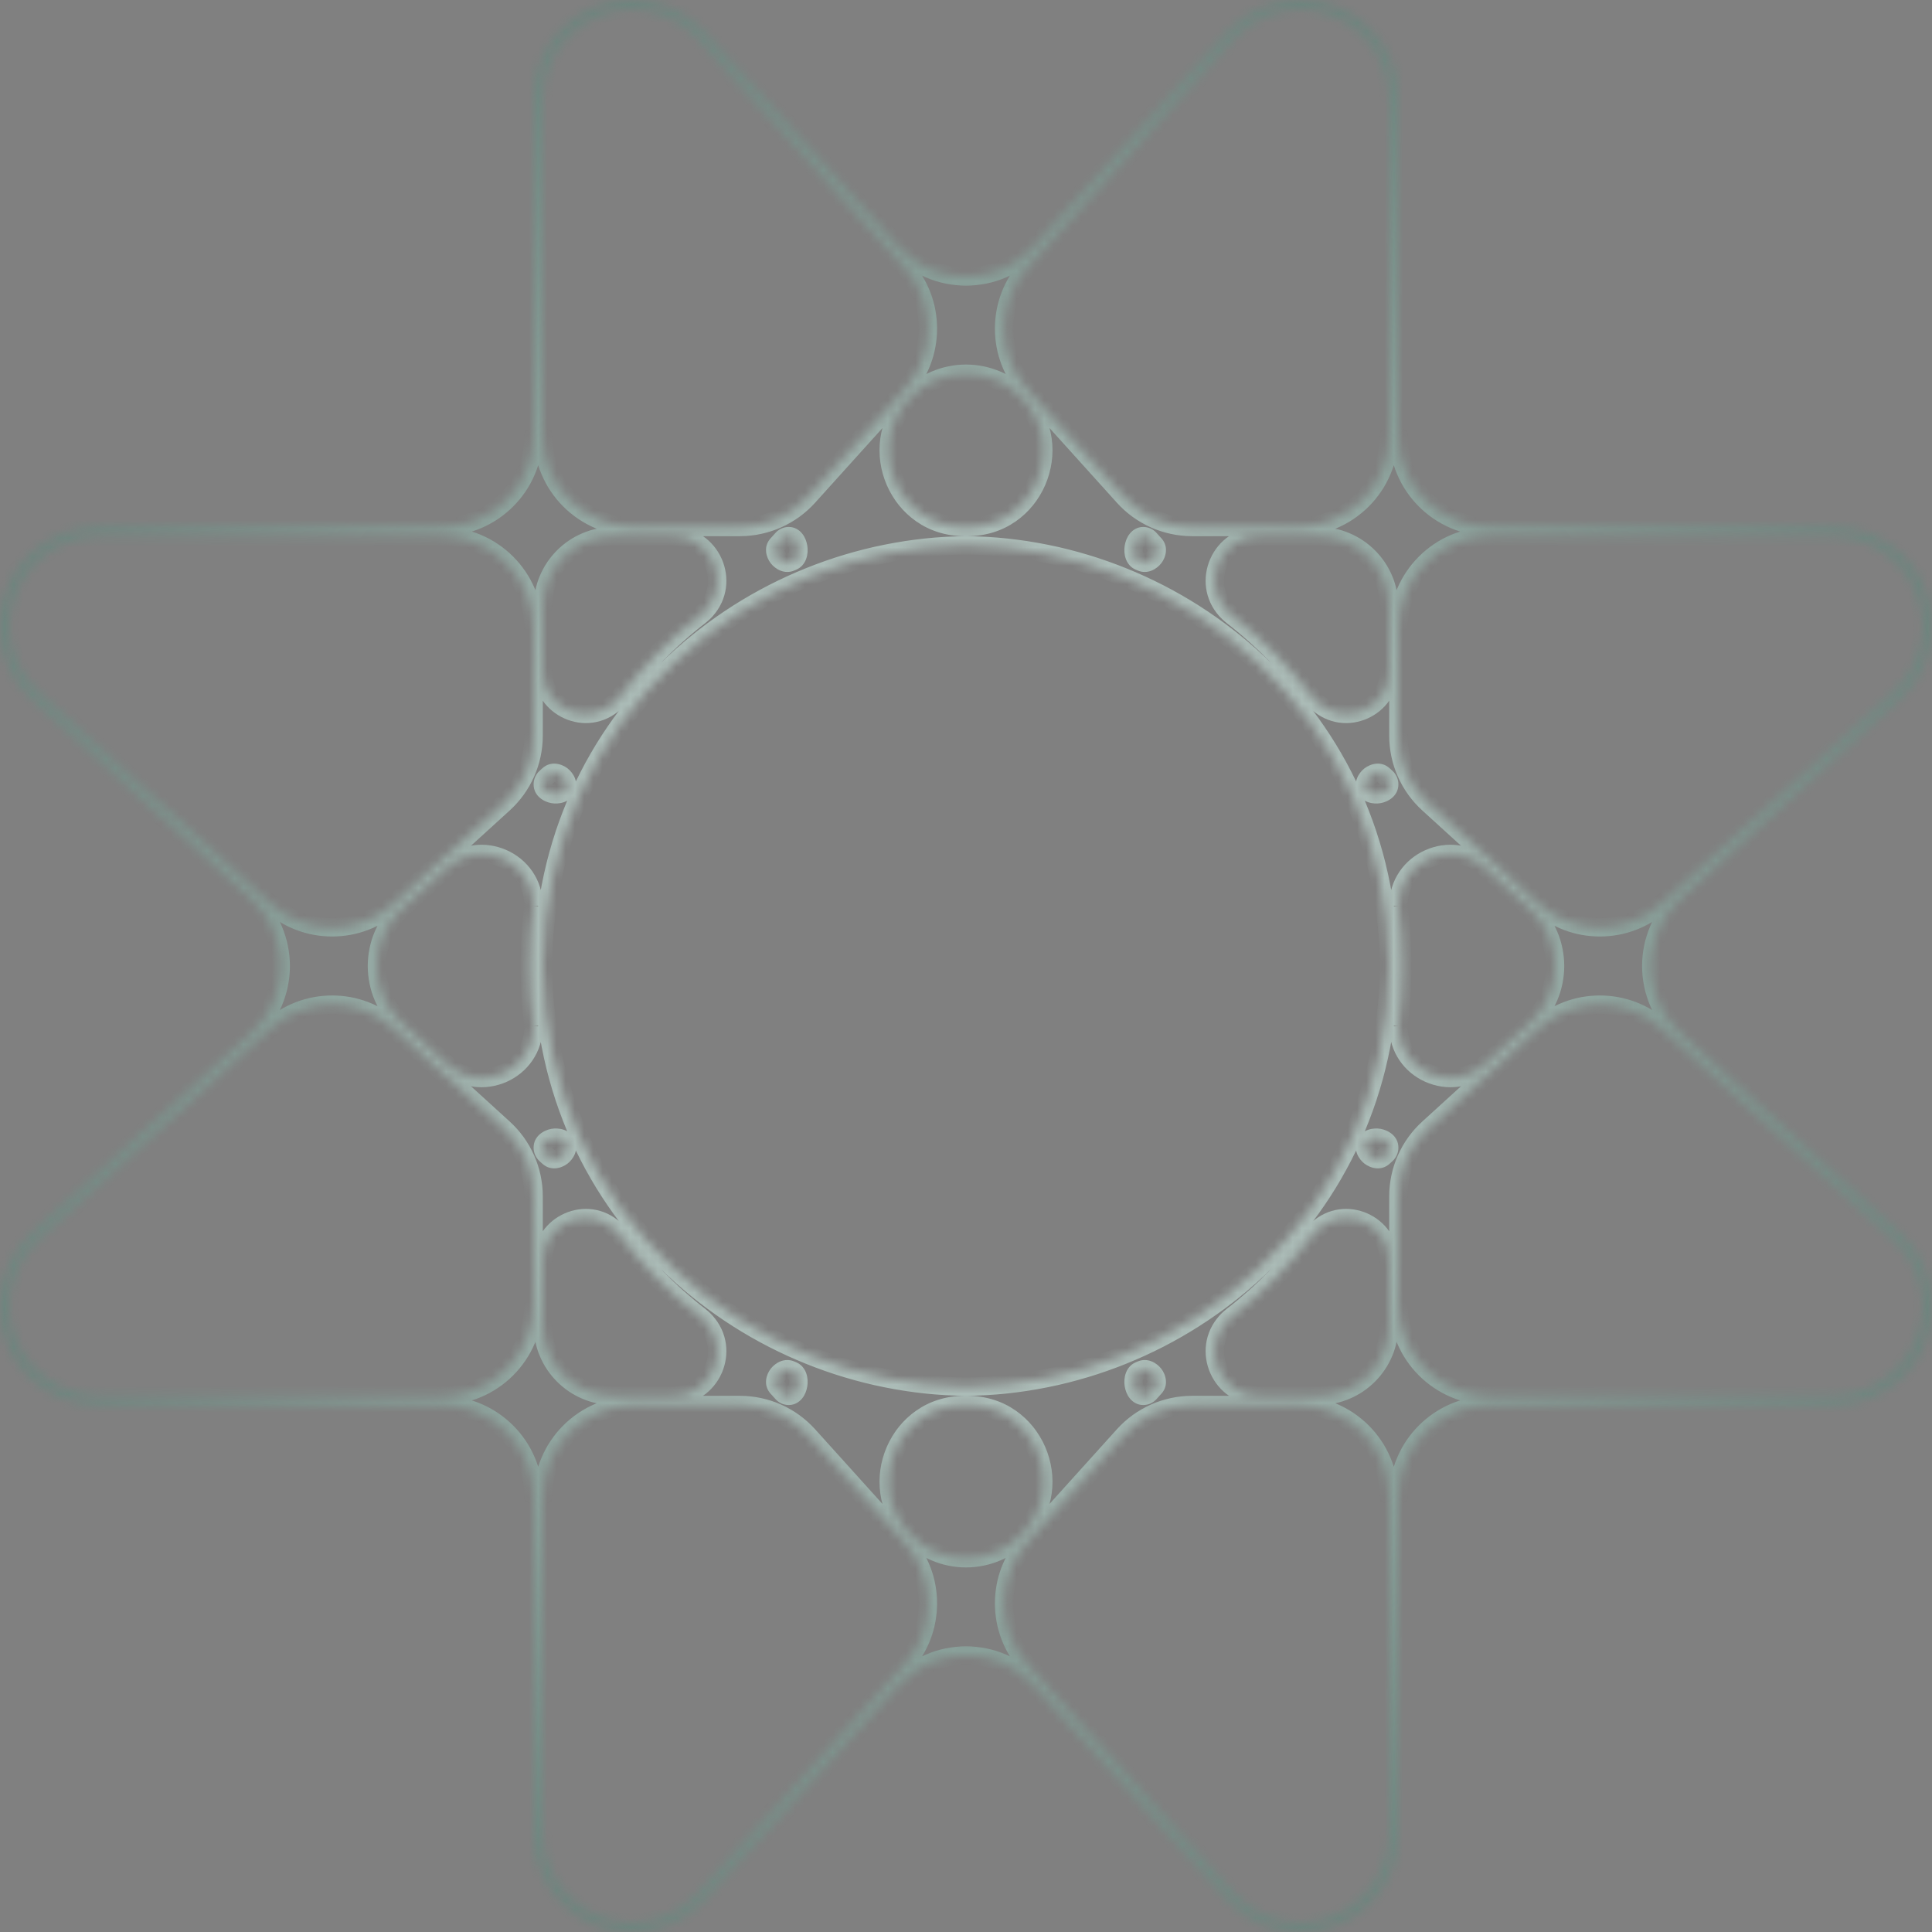 <?xml version="1.0" encoding="UTF-8"?> <svg xmlns="http://www.w3.org/2000/svg" width="210" height="210" viewBox="0 0 210 210" fill="none"><rect x="0" y="0" width="210" height="210" fill="#808080" stroke="none"/><mask id="path-1-inside-1_1042_1627" fill="white"><path fill-rule="evenodd" clip-rule="evenodd" d="M58 98.458C57.71 100.619 57.567 102.804 57.58 104.999C57.567 107.194 57.71 109.38 58 111.541C58 116.425 52.2 118.987 48.589 115.698L43.754 111.292C40.047 107.916 40.047 102.083 43.754 98.706L48.589 94.301C52.2 91.011 58 93.573 58 98.458ZM152 111.541C152.29 109.38 152.433 107.195 152.42 105.001C152.433 102.805 152.29 100.619 152 98.458C152 93.573 157.8 91.011 161.411 94.3L166.246 98.706C169.953 102.083 169.953 107.916 166.246 111.292L161.411 115.698C157.8 118.987 152 116.425 152 111.541ZM150.372 125.754C149.536 126.516 148.002 125.322 148.451 124.284C148.909 123.226 151 123.594 151 124.746C151 125.023 150.884 125.288 150.679 125.474L150.372 125.754ZM133.298 143.663C133.5 143.44 133.722 143.237 133.96 143.052C137.238 140.51 140.138 137.554 142.611 134.291C142.792 134.052 142.992 133.829 143.214 133.628C146.201 130.906 151 133.026 151 137.068V144.036C151 148.281 147.559 151.722 143.314 151.722H136.881C132.7 151.722 130.497 146.767 133.298 143.663ZM124.264 151.722C123.137 151.722 122.797 149.44 123.834 149C123.904 148.97 123.973 148.941 124.041 148.911C125.061 148.472 126.247 149.985 125.504 150.809L124.959 151.413C124.781 151.609 124.529 151.722 124.264 151.722ZM105.164 152.722C105.164 152.722 105.163 152.722 105.163 152.722C105.108 152.722 105.053 152.722 104.998 152.721L104.879 152.722L104.821 152.722C97.657 152.722 93.963 161.3 98.762 166.618C102.077 170.292 107.923 170.292 111.238 166.618C116.037 161.3 112.343 152.722 105.179 152.722L105.164 152.722ZM133.96 66.946C133.722 66.761 133.5 66.558 133.298 66.335C130.497 63.231 132.7 58.277 136.881 58.277L143.314 58.277C147.559 58.277 151 61.718 151 65.962V72.93C151 76.972 146.201 79.092 143.214 76.37C142.992 76.169 142.792 75.946 142.611 75.707C140.138 72.445 137.238 69.488 133.96 66.946ZM124.264 58.277C124.529 58.277 124.781 58.389 124.959 58.586L125.504 59.189C126.247 60.014 125.061 61.527 124.041 61.087C123.973 61.057 123.904 61.028 123.834 60.999C122.797 60.558 123.137 58.277 124.264 58.277ZM122.146 53.976C124.042 56.077 126.74 57.277 129.57 57.277L141 57.277C146.523 57.277 151 52.8 151 47.277V10.695C151 5.343 146.661 1.004 141.309 1.004C138.566 1.004 135.951 2.166 134.114 4.203L111.719 29.021C108.284 32.827 108.284 38.614 111.719 42.42L122.146 53.976ZM98.762 43.38C102.077 39.706 107.923 39.706 111.238 43.38C116.037 48.698 112.343 57.277 105.179 57.277L105.017 57.277L105.001 57.277L104.89 57.277L104.821 57.277C97.657 57.277 93.963 48.698 98.762 43.38ZM97.576 26.747C101.547 31.148 108.453 31.148 112.424 26.747L133.371 3.533C135.398 1.286 138.283 0.004 141.309 0.004C147.213 0.004 152 4.791 152 10.695V47.277C152 52.8 156.477 57.277 162 57.277L199.243 57.277C205.184 57.277 210 62.093 210 68.034C210 71.06 208.725 73.947 206.487 75.985L182.754 97.607C178.4 101.573 178.4 108.425 182.754 112.391L206.487 134.013C208.725 136.051 210 138.938 210 141.965C210 147.906 205.184 152.722 199.243 152.722H162C156.477 152.722 152 157.199 152 162.722V199.303C152 205.208 147.213 209.994 141.309 209.994C138.283 209.994 135.398 208.712 133.371 206.465L112.424 183.252C108.453 178.851 101.547 178.851 97.576 183.252L76.629 206.465C74.602 208.712 71.717 209.994 68.691 209.994C62.787 209.994 58 205.208 58 199.303V162.722C58 157.199 53.523 152.722 48 152.722H10.757C4.816 152.722 0 147.906 0 141.965C0 138.938 1.275 136.051 3.513 134.013L27.246 112.391C31.6 108.425 31.6 101.573 27.246 97.607L3.513 75.985C1.275 73.947 1.20011e-05 71.06 1.22645e-05 68.034C1.27814e-05 62.093 4.816 57.277 10.757 57.277L48 57.277C53.523 57.277 58 52.8 58 47.277V10.695C58 4.791 62.787 0.004 68.691 0.004C71.717 0.004 74.602 1.286 76.629 3.533L97.576 26.747ZM69 57.277C63.477 57.277 59 52.8 59 47.277V10.695C59 5.343 63.339 1.004 68.691 1.004C71.434 1.004 74.049 2.166 75.886 4.203L98.281 29.021C101.716 32.827 101.716 38.614 98.281 42.42L87.854 53.976C85.958 56.077 83.26 57.277 80.43 57.277L69 57.277ZM58 68.277C58 62.754 53.523 58.277 48 58.277L10.757 58.277C5.368 58.277 1 62.645 1 68.034C1 70.779 2.157 73.397 4.186 75.246L29.369 98.188C33.185 101.664 39.021 101.664 42.838 98.188L54.734 87.35C56.815 85.455 58 82.771 58 79.957V68.277ZM66.787 76.37C63.799 79.092 59 76.972 59 72.93V65.962C59 61.718 62.441 58.277 66.686 58.277L73.119 58.277C77.3 58.277 79.503 63.231 76.702 66.335C76.5 66.558 76.278 66.761 76.04 66.946C72.762 69.488 69.862 72.445 67.389 75.707C67.208 75.946 67.008 76.169 66.787 76.37ZM59 85.252C59 84.976 59.116 84.71 59.321 84.524L59.627 84.245C60.464 83.483 61.998 84.676 61.549 85.715C61.091 86.772 59 86.404 59 85.252ZM66.786 133.628C67.008 133.83 67.208 134.052 67.389 134.291C69.862 137.554 72.762 140.51 76.04 143.052C76.278 143.237 76.5 143.44 76.702 143.663C79.502 146.767 77.3 151.722 73.119 151.722H66.686C62.441 151.722 59 148.281 59 144.036V137.068C59 133.026 63.799 130.906 66.786 133.628ZM59 162.722C59 157.199 63.477 152.722 69 152.722H80.43C83.26 152.722 85.958 153.921 87.854 156.022L98.281 167.578C101.716 171.384 101.716 177.171 98.281 180.977L75.886 205.796C74.049 207.832 71.434 208.994 68.691 208.994C63.339 208.994 59 204.655 59 199.303V162.722ZM151 199.303V162.722C151 157.199 146.523 152.722 141 152.722H129.57C126.74 152.722 124.042 153.921 122.146 156.022L111.719 167.578C108.284 171.384 108.284 177.171 111.719 180.977L134.114 205.796C135.951 207.832 138.566 208.994 141.309 208.994C146.661 208.994 151 204.655 151 199.303ZM199.243 151.722H162C156.477 151.722 152 147.244 152 141.722V130.041C152 127.227 153.185 124.544 155.266 122.649L167.162 111.811C170.979 108.334 176.815 108.334 180.631 111.811L205.814 134.752C207.843 136.601 209 139.219 209 141.965C209 147.353 204.632 151.722 199.243 151.722ZM85.736 151.722C86.863 151.722 87.203 149.44 86.166 149C86.097 148.97 86.028 148.941 85.959 148.911C84.939 148.472 83.752 149.985 84.496 150.809L85.041 151.413C85.219 151.609 85.471 151.722 85.736 151.722ZM85.041 58.586C85.219 58.389 85.471 58.277 85.736 58.277C86.863 58.277 87.203 60.558 86.166 60.999C86.097 61.028 86.028 61.057 85.959 61.087C84.939 61.527 83.752 60.014 84.496 59.189L85.041 58.586ZM61.549 124.284C61.091 123.226 59 123.594 59 124.746C59 125.023 59.116 125.288 59.321 125.474L59.627 125.754C60.464 126.516 61.998 125.322 61.549 124.284ZM148.451 85.715C148.909 86.772 151 86.404 151 85.252C151 84.976 150.884 84.71 150.679 84.524L150.372 84.245C149.536 83.483 148.002 84.676 148.451 85.715ZM152 79.957C152 82.771 153.185 85.455 155.266 87.35L167.162 98.188C170.979 101.664 176.815 101.664 180.631 98.188L205.814 75.246C207.843 73.397 209 70.779 209 68.034C209 62.645 204.632 58.277 199.243 58.277L162 58.277C156.477 58.277 152 62.754 152 68.277V79.957ZM150.997 105C150.704 132.194 128.469 150.485 105 150.724C81.53 150.485 59.296 132.194 59.003 104.999C59.295 77.804 81.53 59.514 105 59.275C128.47 59.514 150.705 77.805 150.997 105ZM29.369 111.811C33.185 108.334 39.021 108.334 42.838 111.811L54.734 122.649C56.815 124.544 58 127.227 58 130.041L58 141.722C58 147.244 53.523 151.722 48 151.722H10.757C5.368 151.722 1 147.353 1 141.965C1 139.219 2.157 136.601 4.186 134.752L29.369 111.811Z"></path></mask><path d="M57.58 104.999L58.58 105.005L58.58 104.993L57.58 104.999ZM152.42 105.001L151.42 104.995L151.42 105.006L152.42 105.001ZM105.164 152.722L105.165 151.722H105.164V152.722ZM104.998 152.721L105.001 151.721L104.996 151.721L104.998 152.721ZM104.879 152.722L104.88 153.722H104.882L104.879 152.722ZM134.114 4.203L134.856 4.873V4.873L134.114 4.203ZM105.017 57.277L105.019 58.277L105.017 57.277ZM105.001 57.277L104.999 58.277L105.003 58.277L105.001 57.277ZM104.89 57.277L104.893 56.277H104.891L104.89 57.277ZM133.371 3.533L134.114 4.203V4.203L133.371 3.533ZM199.243 57.277V56.277V57.277ZM206.487 75.985L205.814 75.246L206.487 75.985ZM206.487 134.013L207.161 133.274L206.487 134.013ZM133.371 206.465L134.114 205.796L133.371 206.465ZM76.629 206.465L75.886 205.796L76.629 206.465ZM3.513 134.013L2.839 133.274H2.839L3.513 134.013ZM3.513 75.985L2.839 76.725H2.839L3.513 75.985ZM1.22645e-05 68.034H-1H1.22645e-05ZM10.757 57.277V56.277V57.277ZM76.629 3.533L75.886 4.203V4.203L76.629 3.533ZM75.886 4.203L75.144 4.873V4.873L75.886 4.203ZM10.757 58.277V57.277V58.277ZM1 68.034H1.22786e-05H1ZM4.186 75.246L4.86 74.507H4.86L4.186 75.246ZM75.886 205.796L75.144 205.126L75.886 205.796ZM134.114 205.796L134.856 205.126L134.114 205.796ZM205.814 134.752L205.14 135.491L205.814 134.752ZM205.814 75.246L205.14 74.507L205.814 75.246ZM199.243 58.277V57.277V58.277ZM105 150.724L104.99 151.724L105 151.724L105.01 151.724L105 150.724ZM150.997 105L151.997 105.011L151.997 105L151.997 104.989L150.997 105ZM59.003 104.999L58.003 104.989L58.003 104.999L58.003 105.01L59.003 104.999ZM105 59.275L105.01 58.275L105 58.275L104.99 58.275L105 59.275ZM4.186 134.752L4.86 135.491H4.86L4.186 134.752ZM42.838 111.811L42.164 112.55L42.838 111.811ZM29.369 111.811L28.695 111.071L29.369 111.811ZM162 58.277V57.277V58.277ZM167.162 98.188L166.489 98.927L167.162 98.188ZM180.631 98.188L181.305 98.927L180.631 98.188ZM150.372 84.245L151.046 83.505L150.372 84.245ZM111.719 167.578L110.976 166.909L111.719 167.578ZM111.719 180.977L112.461 180.307L111.719 180.977ZM59.321 84.524L58.647 83.785L59.321 84.524ZM59.627 84.245L58.954 83.505L59.627 84.245ZM66.686 58.277V59.277V58.277ZM42.838 98.188L42.164 97.448L42.838 98.188ZM87.854 53.976L87.111 53.306L87.854 53.976ZM80.43 57.277V58.277V57.277ZM98.281 42.42L97.539 41.75L98.281 42.42ZM27.246 112.391L27.92 113.131L27.246 112.391ZM112.424 183.252L113.167 182.582L112.424 183.252ZM97.576 183.252L96.833 182.582L97.576 183.252ZM58 130.041H57H58ZM48 58.277V59.277V58.277ZM155.266 87.35L155.939 86.61L155.266 87.35ZM111.719 42.42L112.461 41.75L111.719 42.42ZM150.679 84.524L150.006 85.264L150.679 84.524ZM59.627 125.754L60.301 125.014L59.627 125.754ZM69 57.277V58.277V57.277ZM123.834 60.999L124.226 60.078L123.834 60.999ZM59.321 125.474L58.647 126.213L59.321 125.474ZM124.041 61.087L123.646 62.006L124.041 61.087ZM85.959 61.087L85.563 60.169L85.959 61.087ZM84.496 59.189L83.754 58.519L84.496 59.189ZM124.959 58.586L124.216 59.255L124.959 58.586ZM85.041 58.586L84.299 57.916L85.041 58.586ZM142.611 75.707L143.408 75.103L142.611 75.707ZM86.166 60.999L85.774 60.078L86.166 60.999ZM167.162 111.811L166.489 111.071L167.162 111.811ZM180.631 111.811L181.305 111.071L180.631 111.811ZM122.146 156.022L121.404 155.352L122.146 156.022ZM124.959 151.413L125.701 152.083L124.959 151.413ZM124.041 148.911L124.437 149.829L124.041 148.911ZM125.504 150.809L124.761 150.139L125.504 150.809ZM123.834 149L124.226 149.92L123.834 149ZM150.372 125.754L151.046 126.493L150.372 125.754ZM85.041 151.413L84.299 152.083L85.041 151.413ZM162 57.277V56.277V57.277ZM161.411 115.698L160.737 114.958L161.411 115.698ZM86.166 149L85.774 149.92L86.166 149ZM67.389 134.291L68.186 133.687L67.389 134.291ZM166.246 98.706L166.92 97.967L166.246 98.706ZM166.246 111.292L165.573 110.553L166.246 111.292ZM98.281 167.578L97.539 168.248L98.281 167.578ZM142.611 134.291L143.408 134.895L142.611 134.291ZM67.389 75.707L68.186 76.312L67.389 75.707ZM48.589 94.301L47.916 93.561L48.589 94.301ZM85.959 148.911L86.354 147.993L85.959 148.911ZM84.496 150.809L85.239 150.139L84.496 150.809ZM133.96 66.946L134.573 66.156L133.96 66.946ZM76.04 143.052L76.653 142.262L76.04 143.052ZM161.411 94.3L160.737 95.04L161.411 94.3ZM182.754 97.607L182.08 96.868L182.754 97.607ZM182.754 112.391L182.08 113.131L182.754 112.391ZM133.96 143.052L134.573 143.843L133.96 143.052ZM76.04 66.946L76.653 67.736L76.04 66.946ZM43.754 111.292L43.08 112.032L43.754 111.292ZM43.754 98.706L43.08 97.967L43.754 98.706ZM87.854 156.022L88.596 155.352L87.854 156.022ZM150.679 125.474L151.353 126.213L150.679 125.474ZM48.589 115.698L49.263 114.958L48.589 115.698ZM58.58 104.993C58.568 102.846 58.707 100.706 58.991 98.591L57.009 98.325C56.712 100.531 56.567 102.763 56.58 105.005L58.58 104.993ZM58.991 111.407C58.707 109.292 58.568 107.153 58.58 105.005L56.58 104.993C56.567 107.235 56.712 109.467 57.009 111.674L58.991 111.407ZM43.08 112.032L47.916 116.437L49.263 114.958L44.427 110.553L43.08 112.032ZM47.916 93.561L43.08 97.967L44.427 99.445L49.263 95.04L47.916 93.561ZM152.991 111.674C153.287 109.468 153.433 107.236 153.42 104.995L151.42 105.006C151.432 107.153 151.293 109.292 151.009 111.407L152.991 111.674ZM151.009 98.591C151.293 100.707 151.432 102.847 151.42 104.995L153.42 105.006C153.433 102.764 153.288 100.531 152.991 98.325L151.009 98.591ZM166.92 97.967L162.084 93.561L160.737 95.04L165.573 99.445L166.92 97.967ZM162.084 116.437L166.92 112.032L165.573 110.553L160.737 114.958L162.084 116.437ZM150.006 124.735L149.699 125.014L151.046 126.493L151.353 126.213L150.006 124.735ZM134.573 143.843C137.922 141.245 140.883 138.226 143.408 134.895L141.814 133.687C139.393 136.882 136.554 139.775 133.347 142.262L134.573 143.843ZM150 137.068V144.036H152V137.068H150ZM143.314 150.722H136.881V152.722H143.314V150.722ZM124.226 149.92C124.296 149.89 124.367 149.86 124.437 149.829L123.646 147.993C123.578 148.022 123.511 148.051 123.443 148.079L124.226 149.92ZM124.761 150.139L124.216 150.743L125.701 152.083L126.246 151.479L124.761 150.139ZM105.163 153.722H105.163C105.163 153.722 105.163 153.722 105.163 153.722C105.163 153.722 105.163 153.722 105.163 153.722C105.163 153.722 105.163 153.722 105.163 153.722C105.163 153.722 105.163 153.722 105.163 153.722H105.163H105.163H105.163C105.163 153.722 105.163 153.722 105.163 153.722C105.163 153.722 105.163 153.722 105.163 153.722C105.163 153.722 105.163 153.722 105.163 153.722C105.163 153.722 105.163 153.722 105.163 153.722H105.163H105.163C105.163 153.722 105.163 153.722 105.163 153.722C105.163 153.722 105.163 153.722 105.163 153.722C105.163 153.722 105.163 153.722 105.163 153.722C105.163 153.722 105.163 153.722 105.163 153.722C105.163 153.722 105.163 153.722 105.163 153.722H105.163H105.163C105.163 153.722 105.163 153.722 105.163 153.722C105.163 153.722 105.163 153.722 105.163 153.722C105.163 153.722 105.163 153.722 105.163 153.722C105.163 153.722 105.163 153.722 105.163 153.722C105.163 153.722 105.163 153.722 105.163 153.722H105.163H105.163C105.163 153.722 105.163 153.722 105.163 153.722C105.163 153.722 105.163 153.722 105.163 153.722C105.163 153.722 105.163 153.722 105.163 153.722C105.163 153.722 105.163 153.722 105.163 153.722C105.163 153.722 105.163 153.722 105.163 153.722H105.163H105.163C105.163 153.722 105.163 153.722 105.163 153.722C105.163 153.722 105.163 153.722 105.163 153.722C105.163 153.722 105.163 153.722 105.163 153.722C105.163 153.722 105.163 153.722 105.163 153.722C105.163 153.722 105.163 153.722 105.163 153.722H105.163H105.163C105.163 153.722 105.163 153.722 105.163 153.722C105.163 153.722 105.163 153.722 105.163 153.722C105.163 153.722 105.163 153.722 105.163 153.722C105.163 153.722 105.163 153.722 105.163 153.722C105.163 153.722 105.163 153.722 105.163 153.722H105.163H105.163C105.163 153.722 105.163 153.722 105.163 153.722C105.163 153.722 105.163 153.722 105.163 153.722C105.163 153.722 105.163 153.722 105.163 153.722C105.163 153.722 105.163 153.722 105.163 153.722C105.163 153.722 105.163 153.722 105.163 153.722H105.163H105.163H105.163C105.163 153.722 105.163 153.722 105.163 153.722C105.163 153.722 105.163 153.722 105.163 153.722C105.163 153.722 105.163 153.722 105.163 153.722C105.163 153.722 105.163 153.722 105.163 153.722C105.163 153.722 105.163 153.722 105.163 153.722H105.163H105.163C105.163 153.722 105.163 153.722 105.163 153.722C105.163 153.722 105.163 153.722 105.163 153.722C105.163 153.722 105.163 153.722 105.163 153.722C105.163 153.722 105.163 153.722 105.163 153.722C105.163 153.722 105.163 153.722 105.163 153.722H105.163H105.163H105.163C105.163 153.722 105.163 153.722 105.163 153.722C105.163 153.722 105.163 153.722 105.163 153.722C105.163 153.722 105.163 153.722 105.163 153.722C105.163 153.722 105.163 153.722 105.163 153.722C105.163 153.722 105.163 153.722 105.163 153.722H105.163H105.163C105.163 153.722 105.163 153.722 105.163 153.722C105.163 153.722 105.163 153.722 105.163 153.722C105.163 153.722 105.163 153.722 105.163 153.722C105.163 153.722 105.163 153.722 105.163 153.722C105.163 153.722 105.163 153.722 105.163 153.722H105.163H105.163H105.163C105.163 153.722 105.163 153.722 105.163 153.722C105.163 153.722 105.163 153.722 105.163 153.722C105.163 153.722 105.163 153.722 105.163 153.722C105.163 153.722 105.163 153.722 105.163 153.722C105.163 153.722 105.163 153.722 105.163 153.722H105.163H105.163H105.163C105.163 153.722 105.163 153.722 105.163 153.722C105.163 153.722 105.163 153.722 105.163 153.722C105.163 153.722 105.163 153.722 105.163 153.722C105.163 153.722 105.163 153.722 105.163 153.722C105.163 153.722 105.163 153.722 105.163 153.722H105.163H105.163C105.163 153.722 105.163 153.722 105.163 153.722C105.163 153.722 105.163 153.722 105.163 153.722C105.163 153.722 105.163 153.722 105.163 153.722C105.163 153.722 105.163 153.722 105.163 153.722C105.163 153.722 105.163 153.722 105.163 153.722H105.163H105.163H105.163C105.163 153.722 105.163 153.722 105.163 153.722C105.164 153.722 105.164 153.722 105.164 153.722C105.164 153.722 105.164 153.722 105.164 153.722C105.164 153.722 105.164 153.722 105.164 153.722C105.164 153.722 105.164 153.722 105.164 153.722H105.164H105.164C105.164 153.722 105.164 153.722 105.164 153.722C105.164 153.722 105.164 153.722 105.164 153.722C105.164 153.722 105.164 153.722 105.164 153.722C105.164 153.722 105.164 153.722 105.164 153.722C105.164 153.722 105.164 153.722 105.164 153.722H105.164H105.164H105.164C105.164 153.722 105.164 153.722 105.164 153.722C105.164 153.722 105.164 153.722 105.164 153.722C105.164 153.722 105.164 153.722 105.164 153.722C105.164 153.722 105.164 153.722 105.164 153.722C105.164 153.722 105.164 153.722 105.164 153.722H105.164H105.164C105.164 153.722 105.164 153.722 105.164 153.722C105.164 153.722 105.164 153.722 105.164 153.722C105.164 153.722 105.164 153.722 105.164 153.722C105.164 153.722 105.164 153.722 105.164 153.722C105.164 153.722 105.164 153.722 105.164 153.722H105.164H105.164C105.164 153.722 105.164 153.722 105.164 153.722C105.164 153.722 105.164 153.722 105.164 153.722C105.164 153.722 105.164 153.722 105.164 153.722C105.164 153.722 105.164 153.722 105.164 153.722C105.164 153.722 105.164 153.722 105.164 153.722H105.164H105.164C105.164 153.722 105.164 153.722 105.164 153.722C105.164 153.722 105.164 153.722 105.164 153.722C105.164 153.722 105.164 153.722 105.164 153.722C105.164 153.722 105.164 153.722 105.164 153.722C105.164 153.722 105.164 153.722 105.164 153.722H105.164H105.164C105.164 153.722 105.164 153.722 105.164 153.722C105.164 153.722 105.164 153.722 105.164 153.722C105.164 153.722 105.164 153.722 105.164 153.722C105.164 153.722 105.164 153.722 105.164 153.722C105.164 153.722 105.164 153.722 105.164 153.722H105.164H105.164C105.164 153.722 105.164 153.722 105.164 153.722C105.164 153.722 105.164 153.722 105.164 153.722C105.164 153.722 105.164 153.722 105.164 153.722C105.164 153.722 105.164 153.722 105.164 153.722C105.164 153.722 105.164 153.722 105.164 153.722H105.164H105.164C105.164 153.722 105.164 153.722 105.164 153.722C105.164 153.722 105.164 153.722 105.164 153.722C105.164 153.722 105.164 153.722 105.164 153.722C105.164 153.722 105.164 153.722 105.164 153.722H105.164H105.164H105.164C105.164 153.722 105.164 153.722 105.164 153.722C105.164 153.722 105.164 153.722 105.164 153.722C105.164 153.722 105.164 153.722 105.164 153.722C105.164 153.722 105.164 153.722 105.164 153.722H105.164V151.722H105.164C105.164 151.722 105.164 151.722 105.164 151.722C105.164 151.722 105.164 151.722 105.164 151.722C105.164 151.722 105.164 151.722 105.164 151.722C105.164 151.722 105.164 151.722 105.164 151.722H105.164H105.164H105.164C105.164 151.722 105.164 151.722 105.164 151.722C105.164 151.722 105.164 151.722 105.164 151.722C105.164 151.722 105.164 151.722 105.164 151.722C105.164 151.722 105.164 151.722 105.164 151.722H105.164H105.164C105.164 151.722 105.164 151.722 105.164 151.722C105.164 151.722 105.164 151.722 105.164 151.722C105.164 151.722 105.164 151.722 105.164 151.722C105.164 151.722 105.164 151.722 105.164 151.722C105.164 151.722 105.164 151.722 105.164 151.722H105.164H105.164C105.164 151.722 105.164 151.722 105.164 151.722C105.164 151.722 105.164 151.722 105.164 151.722C105.164 151.722 105.164 151.722 105.164 151.722C105.164 151.722 105.164 151.722 105.164 151.722C105.164 151.722 105.164 151.722 105.164 151.722H105.164H105.164C105.164 151.722 105.164 151.722 105.164 151.722C105.164 151.722 105.164 151.722 105.164 151.722C105.164 151.722 105.164 151.722 105.164 151.722C105.164 151.722 105.164 151.722 105.164 151.722C105.164 151.722 105.164 151.722 105.164 151.722H105.164H105.164C105.164 151.722 105.164 151.722 105.164 151.722C105.164 151.722 105.164 151.722 105.164 151.722C105.164 151.722 105.164 151.722 105.164 151.722C105.164 151.722 105.164 151.722 105.164 151.722C105.164 151.722 105.164 151.722 105.164 151.722H105.164H105.164C105.164 151.722 105.164 151.722 105.164 151.722C105.164 151.722 105.164 151.722 105.164 151.722C105.164 151.722 105.164 151.722 105.164 151.722C105.164 151.722 105.164 151.722 105.164 151.722C105.164 151.722 105.164 151.722 105.164 151.722H105.164H105.164C105.164 151.722 105.164 151.722 105.164 151.722C105.164 151.722 105.164 151.722 105.164 151.722C105.164 151.722 105.164 151.722 105.164 151.722C105.164 151.722 105.164 151.722 105.164 151.722C105.164 151.722 105.164 151.722 105.164 151.722H105.164H105.164H105.164C105.164 151.722 105.164 151.722 105.164 151.722C105.164 151.722 105.164 151.722 105.164 151.722C105.164 151.722 105.164 151.722 105.164 151.722C105.164 151.722 105.164 151.722 105.164 151.722C105.164 151.722 105.164 151.722 105.164 151.722H105.164H105.164C105.164 151.722 105.164 151.722 105.164 151.722C105.164 151.722 105.164 151.722 105.164 151.722C105.164 151.722 105.164 151.722 105.164 151.722C105.164 151.722 105.164 151.722 105.163 151.722C105.163 151.722 105.163 151.722 105.163 151.722H105.163H105.163H105.163C105.163 151.722 105.163 151.722 105.163 151.722C105.163 151.722 105.163 151.722 105.163 151.722C105.163 151.722 105.163 151.722 105.163 151.722C105.163 151.722 105.163 151.722 105.163 151.722C105.163 151.722 105.163 151.722 105.163 151.722H105.163H105.163C105.163 151.722 105.163 151.722 105.163 151.722C105.163 151.722 105.163 151.722 105.163 151.722C105.163 151.722 105.163 151.722 105.163 151.722C105.163 151.722 105.163 151.722 105.163 151.722C105.163 151.722 105.163 151.722 105.163 151.722H105.163H105.163H105.163C105.163 151.722 105.163 151.722 105.163 151.722C105.163 151.722 105.163 151.722 105.163 151.722C105.163 151.722 105.163 151.722 105.163 151.722C105.163 151.722 105.163 151.722 105.163 151.722C105.163 151.722 105.163 151.722 105.163 151.722H105.163H105.163H105.163C105.163 151.722 105.163 151.722 105.163 151.722C105.163 151.722 105.163 151.722 105.163 151.722C105.163 151.722 105.163 151.722 105.163 151.722C105.163 151.722 105.163 151.722 105.163 151.722C105.163 151.722 105.163 151.722 105.163 151.722H105.163H105.163C105.163 151.722 105.163 151.722 105.163 151.722C105.163 151.722 105.163 151.722 105.163 151.722C105.163 151.722 105.163 151.722 105.163 151.722C105.163 151.722 105.163 151.722 105.163 151.722C105.163 151.722 105.163 151.722 105.163 151.722H105.163H105.163H105.163C105.163 151.722 105.163 151.722 105.163 151.722C105.163 151.722 105.163 151.722 105.163 151.722C105.163 151.722 105.163 151.722 105.163 151.722C105.163 151.722 105.163 151.722 105.163 151.722C105.163 151.722 105.163 151.722 105.163 151.722H105.163H105.163C105.163 151.722 105.163 151.722 105.163 151.722C105.163 151.722 105.163 151.722 105.163 151.722C105.163 151.722 105.163 151.722 105.163 151.722C105.163 151.722 105.163 151.722 105.163 151.722C105.163 151.722 105.163 151.722 105.163 151.722H105.163H105.163H105.163C105.163 151.722 105.163 151.722 105.163 151.722C105.163 151.722 105.163 151.722 105.163 151.722C105.163 151.722 105.163 151.722 105.163 151.722C105.163 151.722 105.163 151.722 105.163 151.722C105.163 151.722 105.163 151.722 105.163 151.722H105.163H105.163C105.163 151.722 105.163 151.722 105.163 151.722C105.163 151.722 105.163 151.722 105.163 151.722C105.163 151.722 105.163 151.722 105.163 151.722C105.163 151.722 105.163 151.722 105.163 151.722C105.163 151.722 105.163 151.722 105.163 151.722H105.163H105.163C105.163 151.722 105.163 151.722 105.163 151.722C105.163 151.722 105.163 151.722 105.163 151.722C105.163 151.722 105.163 151.722 105.163 151.722C105.163 151.722 105.163 151.722 105.163 151.722C105.163 151.722 105.163 151.722 105.163 151.722H105.163H105.163C105.163 151.722 105.163 151.722 105.163 151.722C105.163 151.722 105.163 151.722 105.163 151.722C105.163 151.722 105.163 151.722 105.163 151.722C105.163 151.722 105.163 151.722 105.163 151.722C105.163 151.722 105.163 151.722 105.163 151.722H105.163H105.163C105.163 151.722 105.163 151.722 105.163 151.722C105.163 151.722 105.163 151.722 105.163 151.722C105.163 151.722 105.163 151.722 105.163 151.722C105.163 151.722 105.163 151.722 105.163 151.722C105.163 151.722 105.163 151.722 105.163 151.722H105.163H105.163C105.163 151.722 105.163 151.722 105.163 151.722C105.163 151.722 105.163 151.722 105.163 151.722C105.163 151.722 105.163 151.722 105.163 151.722C105.163 151.722 105.163 151.722 105.163 151.722C105.163 151.722 105.163 151.722 105.163 151.722H105.163H105.163C105.163 151.722 105.163 151.722 105.163 151.722C105.163 151.722 105.163 151.722 105.163 151.722C105.163 151.722 105.163 151.722 105.163 151.722C105.163 151.722 105.163 151.722 105.163 151.722H105.163H105.163H105.163C105.163 151.722 105.163 151.722 105.163 151.722C105.163 151.722 105.163 151.722 105.163 151.722C105.163 151.722 105.163 151.722 105.163 151.722C105.163 151.722 105.163 151.722 105.163 151.722H105.163V153.722ZM104.995 153.721C105.05 153.722 105.106 153.722 105.163 153.722V151.722C105.109 151.722 105.055 151.722 105.001 151.721L104.995 153.721ZM104.882 153.722L105 153.721L104.996 151.721L104.877 151.722L104.882 153.722ZM104.821 153.722L104.88 153.722L104.879 151.722L104.82 151.722L104.821 153.722ZM105.163 153.722L105.178 153.722L105.18 151.722L105.165 151.722L105.163 153.722ZM143.314 57.277L136.881 57.277V59.277L143.314 59.277V57.277ZM152 72.93V65.962H150V72.93H152ZM133.347 67.736C136.554 70.223 139.392 73.117 141.814 76.312L143.408 75.103C140.883 71.772 137.922 68.753 134.573 66.156L133.347 67.736ZM124.216 59.255L124.761 59.859L126.246 58.519L125.701 57.916L124.216 59.255ZM123.443 61.919C123.511 61.948 123.578 61.977 123.646 62.006L124.437 60.169C124.367 60.139 124.296 60.108 124.226 60.078L123.443 61.919ZM129.57 58.277L141 58.277V56.277L129.57 56.277V58.277ZM152 47.277V10.695H150V47.277H152ZM152 10.695C152 4.791 147.213 0.004 141.309 0.004V2.004C146.109 2.004 150 5.895 150 10.695H152ZM141.309 0.004C138.283 0.004 135.398 1.286 133.371 3.533L134.856 4.873C136.504 3.046 138.849 2.004 141.309 2.004V0.004ZM133.371 3.533L110.976 28.351L112.461 29.691L134.856 4.873L133.371 3.533ZM122.889 53.306L112.461 41.75L110.976 43.09L121.404 54.646L122.889 53.306ZM105.019 58.277L105.181 58.277L105.178 56.277L105.015 56.277L105.019 58.277ZM105.003 58.277L105.019 58.277L105.015 56.277L104.999 56.277L105.003 58.277ZM104.888 58.277L104.999 58.277L105.003 56.277L104.893 56.277L104.888 58.277ZM104.82 58.277L104.89 58.277L104.891 56.277L104.821 56.277L104.82 58.277ZM113.167 27.416L134.114 4.203L132.629 2.863L111.682 26.077L113.167 27.416ZM134.114 4.203C135.951 2.166 138.566 1.004 141.309 1.004V-0.996C138 -0.996 134.846 0.406 132.629 2.863L134.114 4.203ZM141.309 1.004C146.661 1.004 151 5.343 151 10.695H153C153 4.238 147.766 -0.996 141.309 -0.996V1.004ZM151 10.695V47.277H153V10.695H151ZM162 58.277L199.243 58.277V56.277L162 56.277V58.277ZM199.243 58.277C204.632 58.277 209 62.645 209 68.034H211C211 61.54 205.736 56.277 199.243 56.277V58.277ZM209 68.034C209 70.779 207.843 73.397 205.814 75.246L207.161 76.725C209.606 74.497 211 71.342 211 68.034H209ZM205.814 75.246L182.08 96.868L183.427 98.346L207.161 76.725L205.814 75.246ZM182.08 113.131L205.814 134.752L207.161 133.274L183.427 111.652L182.08 113.131ZM205.814 134.752C207.843 136.601 209 139.219 209 141.965H211C211 138.657 209.606 135.501 207.161 133.274L205.814 134.752ZM209 141.965C209 147.353 204.632 151.722 199.243 151.722V153.722C205.736 153.722 211 148.458 211 141.965H209ZM199.243 151.722H162V153.722H199.243V151.722ZM151 162.722V199.303H153V162.722H151ZM151 199.303C151 204.655 146.661 208.994 141.309 208.994V210.994C147.766 210.994 153 205.76 153 199.303H151ZM141.309 208.994C138.566 208.994 135.951 207.832 134.114 205.796L132.629 207.135C134.846 209.592 138 210.994 141.309 210.994V208.994ZM134.114 205.796L113.167 182.582L111.682 183.922L132.629 207.135L134.114 205.796ZM96.833 182.582L75.886 205.796L77.371 207.135L98.318 183.922L96.833 182.582ZM75.886 205.796C74.049 207.832 71.434 208.994 68.691 208.994V210.994C72 210.994 75.154 209.592 77.371 207.135L75.886 205.796ZM68.691 208.994C63.339 208.994 59 204.655 59 199.303H57C57 205.76 62.234 210.994 68.691 210.994V208.994ZM59 199.303V162.722H57V199.303H59ZM48 151.722H10.757V153.722H48V151.722ZM10.757 151.722C5.368 151.722 1 147.353 1 141.965H-1C-1 148.458 4.264 153.722 10.757 153.722V151.722ZM1 141.965C1 139.219 2.157 136.601 4.186 134.752L2.839 133.274C0.394 135.501 -1 138.657 -1 141.965H1ZM4.186 134.752L27.92 113.131L26.573 111.652L2.839 133.274L4.186 134.752ZM27.92 96.868L4.186 75.246L2.839 76.725L26.573 98.346L27.92 96.868ZM4.186 75.246C2.157 73.397 1 70.779 1 68.034H-1C-1 71.342 0.394 74.497 2.839 76.725L4.186 75.246ZM1 68.034C1 62.645 5.368 58.277 10.757 58.277V56.277C4.264 56.277 -1 61.54 -1 68.034H1ZM10.757 58.277L48 58.277V56.277L10.757 56.277V58.277ZM57 10.695V47.277H59V10.695H57ZM68.691 -0.996C62.234 -0.996 57 4.238 57 10.695H59C59 5.343 63.339 1.004 68.691 1.004V-0.996ZM77.371 2.863C75.154 0.406 72 -0.996 68.691 -0.996V1.004C71.434 1.004 74.049 2.166 75.886 4.203L77.371 2.863ZM98.318 26.077L77.371 2.863L75.886 4.203L96.833 27.416L98.318 26.077ZM60 47.277V10.695H58V47.277H60ZM60 10.695C60 5.895 63.891 2.004 68.691 2.004V0.004C62.787 0.004 58 4.791 58 10.695H60ZM68.691 2.004C71.151 2.004 73.496 3.046 75.144 4.873L76.629 3.533C74.602 1.286 71.717 0.004 68.691 0.004V2.004ZM75.144 4.873L97.539 29.691L99.024 28.351L76.629 3.533L75.144 4.873ZM88.596 54.646L99.024 43.09L97.539 41.75L87.111 53.306L88.596 54.646ZM69 58.277L80.43 58.277V56.277L69 56.277V58.277ZM48 57.277L10.757 57.277V59.277L48 59.277V57.277ZM10.757 57.277C4.816 57.277 1.28043e-05 62.093 1.22786e-05 68.034H2C2 63.197 5.921 59.277 10.757 59.277V57.277ZM1.22786e-05 68.034C1.20157e-05 71.06 1.275 73.947 3.513 75.985L4.86 74.507C3.038 72.848 2 70.498 2 68.034H1.22786e-05ZM3.513 75.985L28.695 98.927L30.042 97.448L4.86 74.507L3.513 75.985ZM43.511 98.927L55.408 88.089L54.061 86.61L42.164 97.448L43.511 98.927ZM57 68.277V79.957H59V68.277H57ZM60 72.93V65.962H58V72.93H60ZM73.119 57.277L66.686 57.277V59.277L73.119 59.277V57.277ZM68.186 76.312C70.608 73.117 73.446 70.223 76.653 67.736L75.427 66.156C72.078 68.753 69.117 71.772 66.592 75.103L68.186 76.312ZM58.954 83.505L58.647 83.785L59.994 85.264L60.301 84.984L58.954 83.505ZM76.653 142.262C73.446 139.775 70.608 136.882 68.186 133.687L66.592 134.895C69.117 138.226 72.078 141.245 75.427 143.843L76.653 142.262ZM66.686 152.722H73.119V150.722H66.686V152.722ZM58 137.068V144.036H60V137.068H58ZM80.43 151.722H69V153.722H80.43V151.722ZM99.024 166.909L88.596 155.352L87.111 156.692L97.539 168.248L99.024 166.909ZM76.629 206.465L99.024 181.647L97.539 180.307L75.144 205.126L76.629 206.465ZM68.691 209.994C71.717 209.994 74.602 208.712 76.629 206.465L75.144 205.126C73.496 206.952 71.151 207.994 68.691 207.994V209.994ZM58 199.303C58 205.208 62.787 209.994 68.691 209.994V207.994C63.891 207.994 60 204.103 60 199.303H58ZM58 162.722V199.303H60V162.722H58ZM150 162.722V199.303H152V162.722H150ZM129.57 153.722H141V151.722H129.57V153.722ZM112.461 168.248L122.889 156.692L121.404 155.352L110.976 166.909L112.461 168.248ZM134.856 205.126L112.461 180.307L110.976 181.647L133.371 206.465L134.856 205.126ZM141.309 207.994C138.849 207.994 136.504 206.952 134.856 205.126L133.371 206.465C135.398 208.712 138.283 209.994 141.309 209.994V207.994ZM150 199.303C150 204.103 146.109 207.994 141.309 207.994V209.994C147.213 209.994 152 205.208 152 199.303H150ZM162 152.722H199.243V150.722H162V152.722ZM151 130.041V141.722H153V130.041H151ZM166.489 111.071L154.592 121.909L155.939 123.388L167.836 112.55L166.489 111.071ZM206.487 134.013L181.305 111.071L179.958 112.55L205.14 135.491L206.487 134.013ZM210 141.965C210 138.938 208.725 136.051 206.487 134.013L205.14 135.491C206.962 137.151 208 139.501 208 141.965H210ZM199.243 152.722C205.184 152.722 210 147.906 210 141.965H208C208 146.801 204.079 150.722 199.243 150.722V152.722ZM85.563 149.829C85.633 149.86 85.704 149.89 85.774 149.92L86.557 148.079C86.489 148.051 86.422 148.022 86.354 147.993L85.563 149.829ZM85.784 150.743L85.239 150.139L83.754 151.479L84.299 152.083L85.784 150.743ZM86.354 62.006C86.422 61.977 86.489 61.948 86.557 61.919L85.774 60.078C85.704 60.108 85.633 60.139 85.563 60.169L86.354 62.006ZM84.299 57.916L83.754 58.519L85.239 59.859L85.784 59.255L84.299 57.916ZM60.301 125.014L59.994 124.735L58.647 126.213L58.954 126.493L60.301 125.014ZM149.699 84.984L150.006 85.264L151.353 83.785L151.046 83.505L149.699 84.984ZM167.836 97.448L155.939 86.61L154.592 88.089L166.489 98.927L167.836 97.448ZM205.14 74.507L179.958 97.448L181.305 98.927L206.487 75.985L205.14 74.507ZM208 68.034C208 70.498 206.962 72.848 205.14 74.507L206.487 75.985C208.725 73.947 210 71.06 210 68.034H208ZM199.243 59.277C204.079 59.277 208 63.197 208 68.034H210C210 62.093 205.184 57.277 199.243 57.277V59.277ZM162 59.277L199.243 59.277V57.277L162 57.277V59.277ZM153 79.957V68.277H151V79.957H153ZM105.01 151.724C128.964 151.48 151.698 132.807 151.997 105.011L149.997 104.989C149.711 131.582 127.975 149.49 104.99 149.724L105.01 151.724ZM58.003 105.01C58.302 132.807 81.036 151.48 104.99 151.724L105.01 149.724C82.025 149.49 60.289 131.581 60.003 104.989L58.003 105.01ZM104.99 58.275C81.036 58.519 58.302 77.192 58.003 104.989L60.003 105.01C60.289 78.417 82.025 60.509 105.01 60.275L104.99 58.275ZM151.997 104.989C151.698 77.192 128.964 58.519 105.01 58.275L104.99 60.275C127.975 60.509 149.711 78.418 149.997 105.011L151.997 104.989ZM55.408 121.909L43.511 111.071L42.164 112.55L54.061 123.388L55.408 121.909ZM59 141.722L59 130.041H57L57 141.722H59ZM10.757 152.722H48V150.722H10.757V152.722ZM0 141.965C0 147.906 4.816 152.722 10.757 152.722V150.722C5.921 150.722 2 146.801 2 141.965H0ZM3.513 134.013C1.275 136.051 0 138.938 0 141.965H2C2 139.501 3.038 137.151 4.86 135.491L3.513 134.013ZM28.695 111.071L3.513 134.013L4.86 135.491L30.042 112.55L28.695 111.071ZM57 141.722C57 146.692 52.971 150.722 48 150.722V152.722C54.075 152.722 59 147.797 59 141.722H57ZM43.511 111.071C39.313 107.247 32.893 107.247 28.695 111.071L30.042 112.55C33.477 109.421 38.729 109.421 42.164 112.55L43.511 111.071ZM162 57.277C155.925 57.277 151 62.202 151 68.277H153C153 63.306 157.029 59.277 162 59.277V57.277ZM166.489 98.927C170.687 102.751 177.107 102.751 181.305 98.927L179.958 97.448C176.523 100.578 171.271 100.578 167.836 97.448L166.489 98.927ZM151.046 83.505C150.123 82.664 148.953 83.024 148.319 83.512C147.684 84.002 147.058 85.013 147.534 86.112L149.369 85.317C149.369 85.316 149.369 85.317 149.37 85.32C149.37 85.323 149.37 85.325 149.37 85.326C149.37 85.328 149.37 85.318 149.379 85.296C149.398 85.244 149.45 85.166 149.54 85.097C149.631 85.027 149.708 85.006 149.738 85.004C149.75 85.002 149.745 85.005 149.73 85C149.723 84.998 149.716 84.995 149.709 84.991C149.706 84.989 149.704 84.987 149.702 84.986C149.7 84.985 149.699 84.984 149.699 84.984L151.046 83.505ZM150 85.252C150 85.207 150.03 85.187 150.003 85.211C149.962 85.247 149.866 85.302 149.721 85.328C149.577 85.353 149.457 85.338 149.389 85.312C149.334 85.292 149.355 85.285 149.369 85.317L147.534 86.112C148.032 87.263 149.288 87.437 150.074 87.296C150.854 87.157 152 86.547 152 85.252H150ZM162 150.722C157.029 150.722 153 146.692 153 141.722H151C151 147.797 155.925 152.722 162 152.722V150.722ZM110.976 166.909C107.198 171.095 107.198 177.46 110.976 181.647L112.461 180.307C109.37 176.882 109.37 171.674 112.461 168.248L110.976 166.909ZM60.631 85.317C60.645 85.285 60.666 85.292 60.611 85.312C60.543 85.338 60.423 85.353 60.279 85.328C60.134 85.302 60.038 85.247 59.997 85.211C59.97 85.187 60 85.207 60 85.252H58C58 86.547 59.146 87.157 59.926 87.296C60.712 87.437 61.968 87.263 62.467 86.112L60.631 85.317ZM58.647 83.785C58.233 84.162 58 84.696 58 85.252H60C60 85.254 59.999 85.256 59.999 85.257C59.998 85.258 59.997 85.261 59.994 85.264L58.647 83.785ZM60.301 84.984C60.301 84.984 60.3 84.985 60.298 84.986C60.297 84.987 60.294 84.989 60.291 84.991C60.284 84.995 60.277 84.998 60.27 85C60.255 85.005 60.25 85.002 60.262 85.004C60.292 85.006 60.369 85.027 60.46 85.097C60.55 85.166 60.602 85.244 60.621 85.296C60.63 85.318 60.63 85.328 60.63 85.326C60.63 85.326 60.63 85.323 60.63 85.32C60.631 85.317 60.632 85.316 60.631 85.317L62.467 86.112C62.942 85.013 62.316 84.002 61.681 83.512C61.047 83.024 59.877 82.664 58.954 83.505L60.301 84.984ZM60 65.962C60 62.27 62.993 59.277 66.686 59.277V57.277C61.889 57.277 58 61.165 58 65.962H60ZM58 72.93C58 77.841 63.83 80.416 67.46 77.109L66.113 75.631C63.767 77.768 60 76.104 60 72.93H58ZM55.408 88.089C57.696 86.004 59 83.052 59 79.957H57C57 82.49 55.933 84.905 54.061 86.61L55.408 88.089ZM28.695 98.927C32.893 102.751 39.313 102.751 43.511 98.927L42.164 97.448C38.729 100.578 33.477 100.578 30.042 97.448L28.695 98.927ZM87.111 53.306C85.405 55.197 82.977 56.277 80.43 56.277V58.277C83.543 58.277 86.51 56.957 88.596 54.646L87.111 53.306ZM97.539 29.691C100.63 33.117 100.63 38.325 97.539 41.75L99.024 43.09C102.802 38.903 102.802 32.538 99.024 28.351L97.539 29.691ZM27.92 113.131C32.709 108.767 32.709 101.231 27.92 96.868L26.573 98.346C30.491 101.916 30.491 108.082 26.573 111.652L27.92 113.131ZM59 162.722C59 156.647 54.075 151.722 48 151.722V153.722C52.971 153.722 57 157.751 57 162.722H59ZM113.167 182.582C108.798 177.741 101.202 177.741 96.833 182.582L98.318 183.922C101.892 179.961 108.108 179.961 111.682 183.922L113.167 182.582ZM54.061 123.388C55.933 125.093 57 127.509 57 130.041H59C59 126.946 57.696 123.994 55.408 121.909L54.061 123.388ZM111.682 26.077C108.108 30.037 101.892 30.037 98.318 26.077L96.833 27.416C101.202 32.258 108.798 32.258 113.167 27.416L111.682 26.077ZM104.821 56.277C98.553 56.277 95.266 48.747 99.505 44.05L98.02 42.71C92.66 48.65 96.761 58.277 104.821 58.277V56.277ZM110.495 44.05C114.734 48.747 111.447 56.277 105.179 56.277V58.277C113.239 58.277 117.34 48.65 111.98 42.71L110.495 44.05ZM111.98 42.71C108.268 38.596 101.732 38.596 98.02 42.71L99.505 44.05C102.423 40.816 107.577 40.816 110.495 44.05L111.98 42.71ZM48 59.277C52.971 59.277 57 63.306 57 68.277H59C59 62.202 54.075 57.277 48 57.277V59.277ZM155.939 86.61C154.067 84.905 153 82.49 153 79.957H151C151 83.052 152.304 86.004 154.592 88.089L155.939 86.61ZM110.976 28.351C107.198 32.538 107.198 38.903 110.976 43.09L112.461 41.75C109.37 38.325 109.37 33.117 112.461 29.691L110.976 28.351ZM152 85.252C152 84.696 151.767 84.162 151.353 83.785L150.006 85.264C150.003 85.261 150.002 85.258 150.001 85.257C150 85.256 150 85.254 150 85.252H152ZM141 58.277C147.075 58.277 152 53.352 152 47.277H150C150 52.247 145.971 56.277 141 56.277V58.277ZM58.954 126.493C59.877 127.334 61.047 126.975 61.681 126.486C62.316 125.996 62.942 124.985 62.467 123.886L60.631 124.681C60.632 124.682 60.631 124.681 60.63 124.678C60.63 124.675 60.63 124.673 60.63 124.672C60.63 124.67 60.63 124.68 60.621 124.703C60.602 124.754 60.55 124.833 60.46 124.902C60.369 124.972 60.292 124.992 60.262 124.995C60.25 124.996 60.255 124.993 60.27 124.998C60.277 125 60.284 125.004 60.291 125.007C60.294 125.009 60.297 125.011 60.298 125.012C60.3 125.014 60.301 125.014 60.301 125.014L58.954 126.493ZM129.57 56.277C127.023 56.277 124.595 55.197 122.889 53.306L121.404 54.646C123.489 56.957 126.457 58.277 129.57 58.277V56.277ZM58 47.277C58 53.352 62.925 58.277 69 58.277V56.277C64.029 56.277 60 52.247 60 47.277H58ZM60 124.746C60 124.792 59.97 124.811 59.997 124.788C60.038 124.752 60.134 124.697 60.279 124.671C60.423 124.645 60.543 124.661 60.611 124.686C60.666 124.706 60.645 124.714 60.631 124.681L62.467 123.886C61.968 122.735 60.712 122.561 59.926 122.702C59.146 122.842 58 123.451 58 124.746H60ZM124.226 60.078C124.294 60.107 124.281 60.147 124.25 60.057C124.217 59.963 124.198 59.806 124.226 59.624C124.254 59.441 124.317 59.315 124.361 59.259C124.394 59.217 124.36 59.277 124.264 59.277V57.277C123.605 57.277 123.105 57.622 122.79 58.021C122.486 58.407 122.317 58.879 122.249 59.32C122.181 59.764 122.202 60.26 122.362 60.717C122.523 61.18 122.856 61.669 123.443 61.919L124.226 60.078ZM58 124.746C58 125.302 58.233 125.836 58.647 126.213L59.994 124.735C59.997 124.737 59.998 124.74 59.999 124.741C59.999 124.742 60 124.744 60 124.746H58ZM124.761 59.859C124.756 59.854 124.746 59.839 124.74 59.82C124.735 59.802 124.737 59.796 124.736 59.806C124.734 59.834 124.714 59.909 124.644 59.999C124.575 60.087 124.498 60.139 124.448 60.158C124.409 60.173 124.417 60.16 124.437 60.169L123.646 62.006C124.736 62.476 125.739 61.85 126.224 61.225C126.707 60.603 127.078 59.442 126.246 58.519L124.761 59.859ZM85.563 60.169C85.583 60.16 85.591 60.173 85.552 60.158C85.502 60.139 85.425 60.087 85.356 59.999C85.286 59.909 85.266 59.834 85.264 59.806C85.263 59.796 85.265 59.802 85.26 59.82C85.254 59.839 85.244 59.854 85.239 59.859L83.754 58.519C82.922 59.442 83.293 60.603 83.776 61.225C84.261 61.85 85.263 62.476 86.354 62.006L85.563 60.169ZM125.701 57.916C125.334 57.509 124.812 57.277 124.264 57.277V59.277C124.246 59.277 124.228 59.269 124.216 59.255L125.701 57.916ZM85.736 57.277C85.188 57.277 84.666 57.509 84.299 57.916L85.784 59.255C85.772 59.269 85.754 59.277 85.736 59.277V57.277ZM143.887 75.631C143.714 75.474 143.555 75.297 143.408 75.103L141.814 76.312C142.029 76.595 142.27 76.864 142.54 77.109L143.887 75.631ZM48 58.277C54.075 58.277 59 53.352 59 47.277H57C57 52.247 52.971 56.277 48 56.277V58.277ZM85.736 59.277C85.64 59.277 85.606 59.217 85.639 59.259C85.683 59.315 85.746 59.441 85.774 59.624C85.802 59.806 85.784 59.963 85.75 60.057C85.719 60.147 85.706 60.107 85.774 60.078L86.557 61.919C87.144 61.669 87.477 61.18 87.638 60.717C87.798 60.26 87.819 59.764 87.751 59.32C87.683 58.879 87.514 58.407 87.21 58.021C86.895 57.622 86.395 57.277 85.736 57.277V59.277ZM150 72.93C150 76.104 146.233 77.768 143.887 75.631L142.54 77.109C146.17 80.416 152 77.841 152 72.93H150ZM111.98 167.288C117.34 161.348 113.239 151.722 105.179 151.722V153.722C111.447 153.722 114.734 161.251 110.495 165.949L111.98 167.288ZM167.836 112.55C171.271 109.421 176.523 109.421 179.958 112.55L181.305 111.071C177.107 107.247 170.687 107.247 166.489 111.071L167.836 112.55ZM98.02 167.288C101.732 171.402 108.268 171.402 111.98 167.288L110.495 165.949C107.577 169.182 102.423 169.182 99.505 165.949L98.02 167.288ZM129.57 151.722C126.457 151.722 123.489 153.041 121.404 155.352L122.889 156.692C124.595 154.801 127.023 153.722 129.57 153.722V151.722ZM124.216 150.743C124.228 150.729 124.246 150.722 124.264 150.722V152.722C124.812 152.722 125.334 152.489 125.701 152.083L124.216 150.743ZM124.437 149.829C124.417 149.838 124.409 149.826 124.448 149.84C124.498 149.859 124.575 149.911 124.644 149.999C124.714 150.089 124.734 150.164 124.736 150.192C124.737 150.202 124.735 150.196 124.74 150.178C124.746 150.159 124.756 150.144 124.761 150.139L126.246 151.479C127.078 150.556 126.707 149.395 126.224 148.773C125.739 148.148 124.736 147.523 123.646 147.993L124.437 149.829ZM152 162.722C152 156.646 147.075 151.722 141 151.722V153.722C145.971 153.722 150 157.751 150 162.722H152ZM123.443 148.079C122.856 148.329 122.523 148.819 122.362 149.281C122.202 149.738 122.181 150.234 122.249 150.678C122.317 151.12 122.486 151.592 122.79 151.978C123.105 152.376 123.605 152.722 124.264 152.722V150.722C124.36 150.722 124.394 150.782 124.361 150.739C124.317 150.683 124.254 150.557 124.226 150.374C124.198 150.193 124.217 150.035 124.25 149.941C124.281 149.852 124.294 149.891 124.226 149.92L123.443 148.079ZM162 151.722C155.925 151.722 151 156.646 151 162.722H153C153 157.751 157.029 153.722 162 153.722V151.722ZM136.881 150.722C133.566 150.722 131.82 146.794 134.041 144.333L132.556 142.994C129.175 146.741 131.834 152.722 136.881 152.722V150.722ZM150 144.036C150 147.728 147.007 150.722 143.314 150.722V152.722C148.111 152.722 152 148.833 152 144.036H150ZM143.887 134.367C146.233 132.23 150 133.895 150 137.068H152C152 132.157 146.17 129.582 142.54 132.889L143.887 134.367ZM60 137.068C60 133.895 63.767 132.23 66.113 134.367L67.46 132.889C63.83 129.582 58 132.157 58 137.068H60ZM149.369 124.681C149.355 124.714 149.334 124.706 149.389 124.686C149.457 124.661 149.577 124.645 149.721 124.671C149.866 124.697 149.962 124.752 150.003 124.788C150.03 124.812 150 124.792 150 124.746H152C152 123.451 150.854 122.842 150.073 122.702C149.288 122.561 148.032 122.735 147.534 123.886L149.369 124.681ZM66.686 150.722C62.993 150.722 60 147.728 60 144.036H58C58 148.833 61.889 152.722 66.686 152.722V150.722ZM147.534 123.886C147.058 124.985 147.684 125.996 148.319 126.486C148.953 126.975 150.123 127.334 151.046 126.493L149.699 125.014C149.699 125.014 149.7 125.014 149.702 125.012C149.703 125.011 149.706 125.009 149.709 125.007C149.716 125.004 149.723 125.001 149.73 124.998C149.745 124.994 149.75 124.996 149.738 124.995C149.708 124.992 149.631 124.972 149.54 124.902C149.45 124.833 149.398 124.754 149.379 124.703C149.37 124.68 149.37 124.67 149.37 124.672C149.37 124.673 149.37 124.675 149.37 124.678C149.369 124.681 149.368 124.682 149.369 124.681L147.534 123.886ZM84.299 152.083C84.666 152.489 85.188 152.722 85.736 152.722V150.722C85.754 150.722 85.772 150.729 85.784 150.743L84.299 152.083ZM143.314 59.277C147.007 59.277 150 62.27 150 65.962H152C152 61.165 148.111 57.277 143.314 57.277V59.277ZM151 47.277C151 53.352 155.925 58.277 162 58.277V56.277C157.029 56.277 153 52.247 153 47.277H151ZM75.959 144.333C78.18 146.794 76.433 150.722 73.119 150.722V152.722C78.166 152.722 80.825 146.741 77.444 142.994L75.959 144.333ZM160.737 114.958C157.768 117.663 153 115.557 153 111.541H151C151 117.294 157.831 120.312 162.084 116.437L160.737 114.958ZM85.774 149.92C85.706 149.891 85.719 149.852 85.75 149.941C85.784 150.035 85.802 150.193 85.774 150.374C85.746 150.557 85.683 150.683 85.639 150.739C85.606 150.782 85.64 150.722 85.736 150.722V152.722C86.395 152.722 86.895 152.376 87.21 151.978C87.514 151.592 87.683 151.12 87.751 150.678C87.819 150.234 87.798 149.738 87.638 149.281C87.477 148.819 87.144 148.329 86.557 148.079L85.774 149.92ZM134.041 65.665C131.82 63.204 133.566 59.277 136.881 59.277V57.277C131.834 57.277 129.175 63.258 132.556 67.005L134.041 65.665ZM68.186 133.687C67.971 133.403 67.73 133.135 67.46 132.889L66.113 134.367C66.285 134.525 66.445 134.701 66.592 134.895L68.186 133.687ZM165.573 99.445C168.844 102.425 168.844 107.573 165.573 110.553L166.92 112.032C171.062 108.258 171.062 101.74 166.92 97.967L165.573 99.445ZM97.539 168.248C100.63 171.674 100.63 176.882 97.539 180.307L99.024 181.647C102.802 177.46 102.802 171.095 99.024 166.909L97.539 168.248ZM143.408 134.895C143.555 134.701 143.715 134.524 143.887 134.367L142.54 132.889C142.27 133.135 142.029 133.403 141.814 133.687L143.408 134.895ZM153 130.041C153 127.509 154.067 125.093 155.939 123.388L154.592 121.909C152.304 123.994 151 126.946 151 130.041H153ZM104.821 151.722C96.761 151.722 92.66 161.348 98.02 167.288L99.505 165.949C95.266 161.251 98.553 153.722 104.821 153.722V151.722ZM66.592 75.103C66.445 75.297 66.285 75.474 66.113 75.631L67.46 77.109C67.73 76.864 67.971 76.595 68.186 76.312L66.592 75.103ZM49.263 95.04C52.232 92.335 57 94.442 57 98.458H59C59 92.704 52.169 89.687 47.916 93.561L49.263 95.04ZM86.354 147.993C85.263 147.523 84.261 148.148 83.776 148.773C83.293 149.395 82.922 150.556 83.754 151.479L85.239 150.139C85.244 150.144 85.254 150.159 85.26 150.178C85.265 150.196 85.263 150.202 85.264 150.192C85.266 150.164 85.286 150.089 85.356 149.999C85.425 149.911 85.502 149.859 85.552 149.84C85.591 149.826 85.583 149.838 85.563 149.829L86.354 147.993ZM132.556 67.005C132.8 67.275 133.067 67.519 133.347 67.736L134.573 66.156C134.378 66.004 134.199 65.841 134.041 65.665L132.556 67.005ZM75.427 143.843C75.622 143.994 75.801 144.157 75.959 144.333L77.444 142.994C77.2 142.723 76.933 142.48 76.653 142.262L75.427 143.843ZM153 98.458C153 94.442 157.768 92.335 160.737 95.04L162.084 93.561C157.831 89.687 151 92.704 151 98.458H153ZM182.08 96.868C177.291 101.231 177.291 108.768 182.08 113.131L183.427 111.652C179.509 108.082 179.509 101.916 183.427 98.346L182.08 96.868ZM69 151.722C62.925 151.722 58 156.646 58 162.722H60C60 157.751 64.029 153.722 69 153.722V151.722ZM133.347 142.262C133.067 142.48 132.8 142.723 132.556 142.994L134.041 144.333C134.199 144.158 134.378 143.994 134.573 143.843L133.347 142.262ZM75.959 65.665C75.801 65.841 75.622 66.004 75.427 66.156L76.653 67.736C76.933 67.519 77.2 67.275 77.444 67.005L75.959 65.665ZM44.427 110.553C41.156 107.573 41.156 102.425 44.427 99.445L43.08 97.967C38.938 101.74 38.938 108.258 43.08 112.032L44.427 110.553ZM80.43 153.722C82.977 153.722 85.405 154.801 87.111 156.692L88.596 155.352C86.51 153.041 83.543 151.722 80.43 151.722V153.722ZM150 124.746C150 124.744 150 124.742 150.001 124.741C150.002 124.74 150.003 124.737 150.006 124.735L151.353 126.213C151.767 125.836 152 125.302 152 124.746H150ZM73.119 59.277C76.434 59.277 78.18 63.204 75.959 65.665L77.444 67.005C80.825 63.258 78.166 57.277 73.119 57.277V59.277ZM57 111.541C57 115.557 52.232 117.663 49.263 114.958L47.916 116.437C52.169 120.312 59 117.294 59 111.541H57Z" fill="url(#paint0_radial_1042_1627)" mask="url(#path-1-inside-1_1042_1627)"></path><defs><radialGradient id="paint0_radial_1042_1627" cx="0" cy="0" r="1" gradientUnits="userSpaceOnUse" gradientTransform="translate(105 104.999) rotate(90) scale(163 163.007)"><stop stop-color="white"></stop><stop offset="1" stop-color="#095540" stop-opacity="0.2"></stop></radialGradient></defs></svg> 